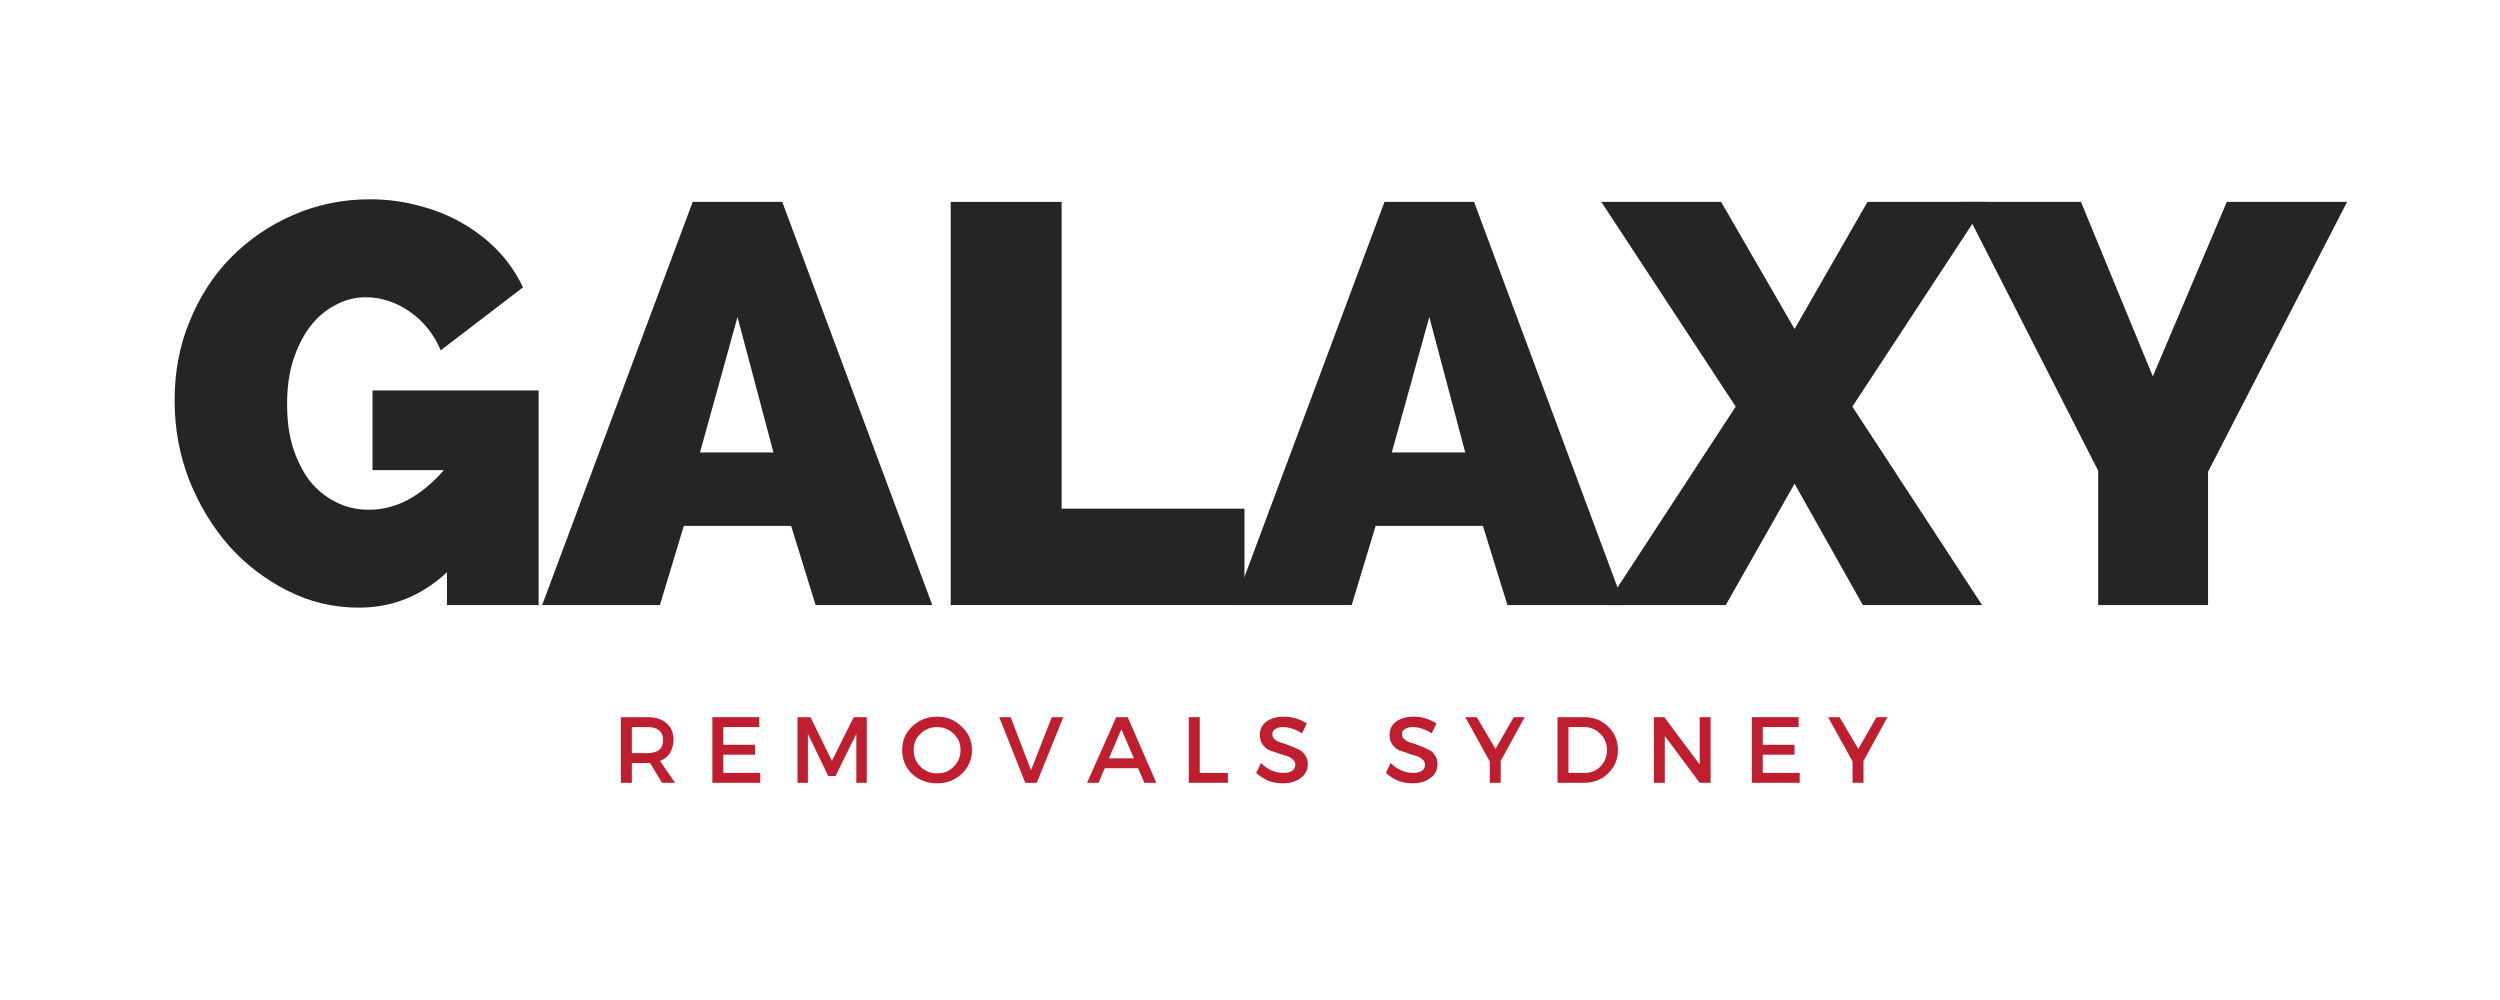 <svg xmlns="http://www.w3.org/2000/svg" xmlns:xlink="http://www.w3.org/1999/xlink" width="100" zoomAndPan="magnify" viewBox="0 0 75 30" height="40" preserveAspectRatio="xMidYMid meet" version="1.0"><defs><g/><clipPath id="1e36f285d8"><path d="M 46.363 16.105 L 47.09 16.105 L 47.09 16.832 L 46.363 16.832 Z M 46.363 16.105 " clip-rule="nonzero"/></clipPath></defs><g fill="#252525" fill-opacity="1"><g transform="translate(4.847, 18.151)"><g><path d="M 8.562 -0.984 C 7.801 -0.273 6.922 0.078 5.922 0.078 C 5.172 0.078 4.461 -0.086 3.797 -0.422 C 3.129 -0.754 2.539 -1.203 2.031 -1.766 C 1.531 -2.336 1.129 -3 0.828 -3.75 C 0.535 -4.508 0.391 -5.305 0.391 -6.141 C 0.391 -6.992 0.539 -7.785 0.844 -8.516 C 1.145 -9.254 1.555 -9.891 2.078 -10.422 C 2.609 -10.961 3.234 -11.391 3.953 -11.703 C 4.672 -12.016 5.438 -12.172 6.25 -12.172 C 6.758 -12.172 7.242 -12.109 7.703 -11.984 C 8.172 -11.867 8.602 -11.695 9 -11.469 C 9.406 -11.238 9.766 -10.961 10.078 -10.641 C 10.391 -10.316 10.645 -9.945 10.844 -9.531 L 8.375 -7.641 C 8.176 -8.117 7.867 -8.504 7.453 -8.797 C 7.035 -9.086 6.594 -9.234 6.125 -9.234 C 5.789 -9.234 5.477 -9.148 5.188 -8.984 C 4.895 -8.828 4.645 -8.609 4.438 -8.328 C 4.227 -8.047 4.062 -7.707 3.938 -7.312 C 3.82 -6.926 3.766 -6.5 3.766 -6.031 C 3.766 -5.551 3.82 -5.117 3.938 -4.734 C 4.062 -4.348 4.227 -4.016 4.438 -3.734 C 4.656 -3.461 4.914 -3.25 5.219 -3.094 C 5.52 -2.938 5.852 -2.859 6.219 -2.859 C 6.625 -2.859 7.016 -2.957 7.391 -3.156 C 7.773 -3.363 8.133 -3.66 8.469 -4.047 L 6.328 -4.047 L 6.328 -6.438 L 11.312 -6.438 L 11.312 0 L 8.562 0 Z M 8.562 -0.984 "/></g></g></g><g fill="#252525" fill-opacity="1"><g transform="translate(16.406, 18.151)"><g><path d="M -0.141 0 L 4.375 -12.094 L 7.062 -12.094 L 11.562 0 L 8.062 0 L 7.328 -2.375 L 4.109 -2.375 L 3.391 0 Z M 5.719 -8.641 L 4.594 -4.578 L 6.797 -4.578 Z M 5.719 -8.641 "/></g></g></g><g fill="#252525" fill-opacity="1"><g transform="translate(27.49, 18.151)"><g><path d="M 1.031 0 L 1.031 -12.094 L 4.359 -12.094 L 4.359 -2.891 L 9.844 -2.891 L 9.844 0 Z M 1.031 0 "/></g></g></g><g fill="#252525" fill-opacity="1"><g transform="translate(37.16, 18.151)"><g><path d="M -0.141 0 L 4.375 -12.094 L 7.062 -12.094 L 11.562 0 L 8.062 0 L 7.328 -2.375 L 4.109 -2.375 L 3.391 0 Z M 5.719 -8.641 L 4.594 -4.578 L 6.797 -4.578 Z M 5.719 -8.641 "/></g></g></g><g fill="#252525" fill-opacity="1"><g transform="translate(48.243, 18.151)"><g><path d="M 3.391 -12.094 L 5.594 -8.281 L 7.781 -12.094 L 11.359 -12.094 L 7.328 -5.953 L 11.219 0 L 7.641 0 L 5.594 -3.641 L 3.531 0 L -0.062 0 L 3.828 -5.953 L -0.203 -12.094 Z M 3.391 -12.094 "/></g></g></g><g fill="#252525" fill-opacity="1"><g transform="translate(59.054, 18.151)"><g><path d="M 3.375 -12.094 L 5.531 -6.859 L 7.75 -12.094 L 11.359 -12.094 L 7.188 -4 L 7.188 0 L 3.891 0 L 3.891 -4.031 L -0.219 -12.094 Z M 3.375 -12.094 "/></g></g></g><g clip-path="url(#1e36f285d8)"><path fill="#252525" d="M 46.727 16.105 C 46.527 16.105 46.363 16.27 46.363 16.469 C 46.363 16.668 46.527 16.832 46.727 16.832 C 46.926 16.832 47.09 16.668 47.09 16.469 C 47.09 16.27 46.926 16.105 46.727 16.105 Z M 46.727 16.18 C 46.887 16.18 47.02 16.309 47.02 16.469 C 47.02 16.629 46.887 16.758 46.727 16.758 C 46.566 16.758 46.438 16.629 46.438 16.469 C 46.438 16.309 46.566 16.18 46.727 16.18 Z M 46.617 16.324 L 46.617 16.613 L 46.68 16.613 L 46.68 16.508 L 46.727 16.508 L 46.781 16.613 L 46.844 16.613 L 46.844 16.609 L 46.781 16.492 C 46.789 16.488 46.797 16.484 46.805 16.48 C 46.809 16.477 46.816 16.469 46.82 16.461 C 46.824 16.457 46.828 16.449 46.832 16.441 C 46.832 16.43 46.832 16.422 46.832 16.41 C 46.832 16.398 46.832 16.383 46.828 16.375 C 46.82 16.363 46.816 16.352 46.805 16.348 C 46.797 16.34 46.785 16.332 46.773 16.328 C 46.758 16.324 46.742 16.324 46.727 16.324 Z M 46.68 16.371 L 46.727 16.371 C 46.742 16.371 46.754 16.375 46.762 16.383 C 46.77 16.391 46.773 16.402 46.773 16.418 C 46.773 16.422 46.773 16.43 46.77 16.434 C 46.77 16.438 46.766 16.445 46.762 16.449 C 46.758 16.449 46.754 16.453 46.746 16.457 C 46.742 16.457 46.734 16.461 46.727 16.461 L 46.68 16.461 Z M 46.68 16.371 " fill-opacity="1" fill-rule="nonzero"/></g><g fill="#be1e2d" fill-opacity="1"><g transform="translate(18.361, 23.484)"><g><path d="M 1.5 0 L 1.141 -0.594 C 1.129 -0.594 1.102 -0.594 1.062 -0.594 L 0.594 -0.594 L 0.594 0 L 0.266 0 L 0.266 -1.969 L 1.062 -1.969 C 1.312 -1.969 1.504 -1.906 1.641 -1.781 C 1.773 -1.664 1.844 -1.504 1.844 -1.297 C 1.844 -1.141 1.805 -1.004 1.734 -0.891 C 1.672 -0.785 1.57 -0.707 1.438 -0.656 L 1.891 0 Z M 0.594 -0.891 L 1.062 -0.891 C 1.375 -0.891 1.531 -1.02 1.531 -1.281 C 1.531 -1.539 1.375 -1.672 1.062 -1.672 L 0.594 -1.672 Z M 0.594 -0.891 "/></g></g></g><g fill="#be1e2d" fill-opacity="1"><g transform="translate(21.105, 23.484)"><g><path d="M 1.672 -1.672 L 0.594 -1.672 L 0.594 -1.141 L 1.547 -1.141 L 1.547 -0.844 L 0.594 -0.844 L 0.594 -0.297 L 1.703 -0.297 L 1.703 0 L 0.266 0 L 0.266 -1.969 L 1.672 -1.969 Z M 1.672 -1.672 "/></g></g></g><g fill="#be1e2d" fill-opacity="1"><g transform="translate(23.659, 23.484)"><g><path d="M 2.344 0 L 2.031 0 L 2.031 -1.469 L 1.406 -0.203 L 1.188 -0.203 L 0.578 -1.469 L 0.578 0 L 0.266 0 L 0.266 -1.969 L 0.656 -1.969 L 1.297 -0.656 L 1.953 -1.969 L 2.344 -1.969 Z M 2.344 0 "/></g></g></g><g fill="#be1e2d" fill-opacity="1"><g transform="translate(26.972, 23.484)"><g><path d="M 0.391 -1.688 C 0.598 -1.883 0.848 -1.984 1.141 -1.984 C 1.43 -1.984 1.676 -1.883 1.875 -1.688 C 2.082 -1.5 2.188 -1.266 2.188 -0.984 C 2.188 -0.703 2.082 -0.461 1.875 -0.266 C 1.676 -0.078 1.43 0.016 1.141 0.016 C 0.848 0.016 0.598 -0.078 0.391 -0.266 C 0.191 -0.461 0.094 -0.703 0.094 -0.984 C 0.094 -1.266 0.191 -1.5 0.391 -1.688 Z M 1.141 -1.672 C 0.941 -1.672 0.773 -1.602 0.641 -1.469 C 0.504 -1.344 0.438 -1.18 0.438 -0.984 C 0.438 -0.785 0.504 -0.617 0.641 -0.484 C 0.785 -0.348 0.953 -0.281 1.141 -0.281 C 1.336 -0.281 1.504 -0.348 1.641 -0.484 C 1.773 -0.617 1.844 -0.785 1.844 -0.984 C 1.844 -1.18 1.773 -1.344 1.641 -1.469 C 1.504 -1.602 1.336 -1.672 1.141 -1.672 Z M 1.141 -1.672 "/></g></g></g><g fill="#be1e2d" fill-opacity="1"><g transform="translate(29.961, 23.484)"><g><path d="M 1.141 0 L 0.797 0 L 0.016 -1.969 L 0.359 -1.969 L 0.969 -0.375 L 1.594 -1.969 L 1.938 -1.969 Z M 1.141 0 "/></g></g></g><g fill="#be1e2d" fill-opacity="1"><g transform="translate(32.612, 23.484)"><g><path d="M 1.531 -0.438 L 0.531 -0.438 L 0.344 0 L 0 0 L 0.875 -1.969 L 1.219 -1.969 L 2.078 0 L 1.719 0 Z M 1.406 -0.734 L 1.031 -1.609 L 0.656 -0.734 Z M 1.406 -0.734 "/></g></g></g><g fill="#be1e2d" fill-opacity="1"><g transform="translate(35.398, 23.484)"><g><path d="M 0.594 -0.297 L 1.438 -0.297 L 1.438 0 L 0.266 0 L 0.266 -1.969 L 0.594 -1.969 Z M 0.594 -0.297 "/></g></g></g><g fill="#be1e2d" fill-opacity="1"><g transform="translate(37.609, 23.484)"><g><path d="M 0.906 -1.984 C 1.156 -1.984 1.383 -1.914 1.594 -1.781 L 1.453 -1.484 C 1.254 -1.609 1.062 -1.672 0.875 -1.672 C 0.781 -1.672 0.703 -1.648 0.641 -1.609 C 0.586 -1.578 0.562 -1.523 0.562 -1.453 C 0.562 -1.391 0.586 -1.336 0.641 -1.297 C 0.691 -1.254 0.754 -1.223 0.828 -1.203 C 0.91 -1.18 1 -1.148 1.094 -1.109 C 1.188 -1.078 1.27 -1.039 1.344 -1 C 1.426 -0.969 1.492 -0.91 1.547 -0.828 C 1.598 -0.754 1.625 -0.664 1.625 -0.562 C 1.625 -0.383 1.551 -0.242 1.406 -0.141 C 1.27 -0.035 1.094 0.016 0.875 0.016 C 0.727 0.016 0.582 -0.008 0.438 -0.062 C 0.301 -0.125 0.18 -0.203 0.078 -0.297 L 0.219 -0.594 C 0.312 -0.5 0.414 -0.426 0.531 -0.375 C 0.656 -0.32 0.773 -0.297 0.891 -0.297 C 1.004 -0.297 1.094 -0.316 1.156 -0.359 C 1.219 -0.398 1.25 -0.461 1.25 -0.547 C 1.25 -0.609 1.223 -0.66 1.172 -0.703 C 1.117 -0.754 1.051 -0.789 0.969 -0.812 C 0.895 -0.832 0.812 -0.859 0.719 -0.891 C 0.625 -0.922 0.535 -0.953 0.453 -0.984 C 0.379 -1.023 0.316 -1.082 0.266 -1.156 C 0.211 -1.227 0.188 -1.32 0.188 -1.438 C 0.188 -1.602 0.25 -1.734 0.375 -1.828 C 0.508 -1.93 0.688 -1.984 0.906 -1.984 Z M 0.906 -1.984 "/></g></g></g><g fill="#be1e2d" fill-opacity="1"><g transform="translate(40.067, 23.484)"><g/></g></g><g fill="#be1e2d" fill-opacity="1"><g transform="translate(41.5, 23.484)"><g><path d="M 0.906 -1.984 C 1.156 -1.984 1.383 -1.914 1.594 -1.781 L 1.453 -1.484 C 1.254 -1.609 1.062 -1.672 0.875 -1.672 C 0.781 -1.672 0.703 -1.648 0.641 -1.609 C 0.586 -1.578 0.562 -1.523 0.562 -1.453 C 0.562 -1.391 0.586 -1.336 0.641 -1.297 C 0.691 -1.254 0.754 -1.223 0.828 -1.203 C 0.91 -1.18 1 -1.148 1.094 -1.109 C 1.188 -1.078 1.27 -1.039 1.344 -1 C 1.426 -0.969 1.492 -0.91 1.547 -0.828 C 1.598 -0.754 1.625 -0.664 1.625 -0.562 C 1.625 -0.383 1.551 -0.242 1.406 -0.141 C 1.27 -0.035 1.094 0.016 0.875 0.016 C 0.727 0.016 0.582 -0.008 0.438 -0.062 C 0.301 -0.125 0.18 -0.203 0.078 -0.297 L 0.219 -0.594 C 0.312 -0.5 0.414 -0.426 0.531 -0.375 C 0.656 -0.32 0.773 -0.297 0.891 -0.297 C 1.004 -0.297 1.094 -0.316 1.156 -0.359 C 1.219 -0.398 1.25 -0.461 1.25 -0.547 C 1.25 -0.609 1.223 -0.66 1.172 -0.703 C 1.117 -0.754 1.051 -0.789 0.969 -0.812 C 0.895 -0.832 0.812 -0.859 0.719 -0.891 C 0.625 -0.922 0.535 -0.953 0.453 -0.984 C 0.379 -1.023 0.316 -1.082 0.266 -1.156 C 0.211 -1.227 0.188 -1.32 0.188 -1.438 C 0.188 -1.602 0.25 -1.734 0.375 -1.828 C 0.508 -1.93 0.688 -1.984 0.906 -1.984 Z M 0.906 -1.984 "/></g></g></g><g fill="#be1e2d" fill-opacity="1"><g transform="translate(43.959, 23.484)"><g><path d="M 1.062 -0.656 L 1.062 0 L 0.734 0 L 0.734 -0.641 L 0 -1.969 L 0.344 -1.969 L 0.906 -1.016 L 1.453 -1.969 L 1.781 -1.969 Z M 1.062 -0.656 "/></g></g></g><g fill="#be1e2d" fill-opacity="1"><g transform="translate(46.46, 23.484)"><g><path d="M 0.266 -1.969 L 1.062 -1.969 C 1.352 -1.969 1.594 -1.875 1.781 -1.688 C 1.977 -1.5 2.078 -1.266 2.078 -0.984 C 2.078 -0.703 1.977 -0.469 1.781 -0.281 C 1.594 -0.094 1.352 0 1.062 0 L 0.266 0 Z M 0.594 -1.672 L 0.594 -0.297 L 1.078 -0.297 C 1.266 -0.297 1.422 -0.359 1.547 -0.484 C 1.68 -0.617 1.75 -0.785 1.75 -0.984 C 1.75 -1.18 1.68 -1.344 1.547 -1.469 C 1.422 -1.602 1.258 -1.672 1.062 -1.672 Z M 0.594 -1.672 "/></g></g></g><g fill="#be1e2d" fill-opacity="1"><g transform="translate(49.35, 23.484)"><g><path d="M 1.969 0 L 1.641 0 L 0.594 -1.406 L 0.594 0 L 0.266 0 L 0.266 -1.969 L 0.578 -1.969 L 1.641 -0.547 L 1.641 -1.969 L 1.969 -1.969 Z M 1.969 0 "/></g></g></g><g fill="#be1e2d" fill-opacity="1"><g transform="translate(52.288, 23.484)"><g><path d="M 1.672 -1.672 L 0.594 -1.672 L 0.594 -1.141 L 1.547 -1.141 L 1.547 -0.844 L 0.594 -0.844 L 0.594 -0.297 L 1.703 -0.297 L 1.703 0 L 0.266 0 L 0.266 -1.969 L 1.672 -1.969 Z M 1.672 -1.672 "/></g></g></g><g fill="#be1e2d" fill-opacity="1"><g transform="translate(54.843, 23.484)"><g><path d="M 1.062 -0.656 L 1.062 0 L 0.734 0 L 0.734 -0.641 L 0 -1.969 L 0.344 -1.969 L 0.906 -1.016 L 1.453 -1.969 L 1.781 -1.969 Z M 1.062 -0.656 "/></g></g></g></svg>